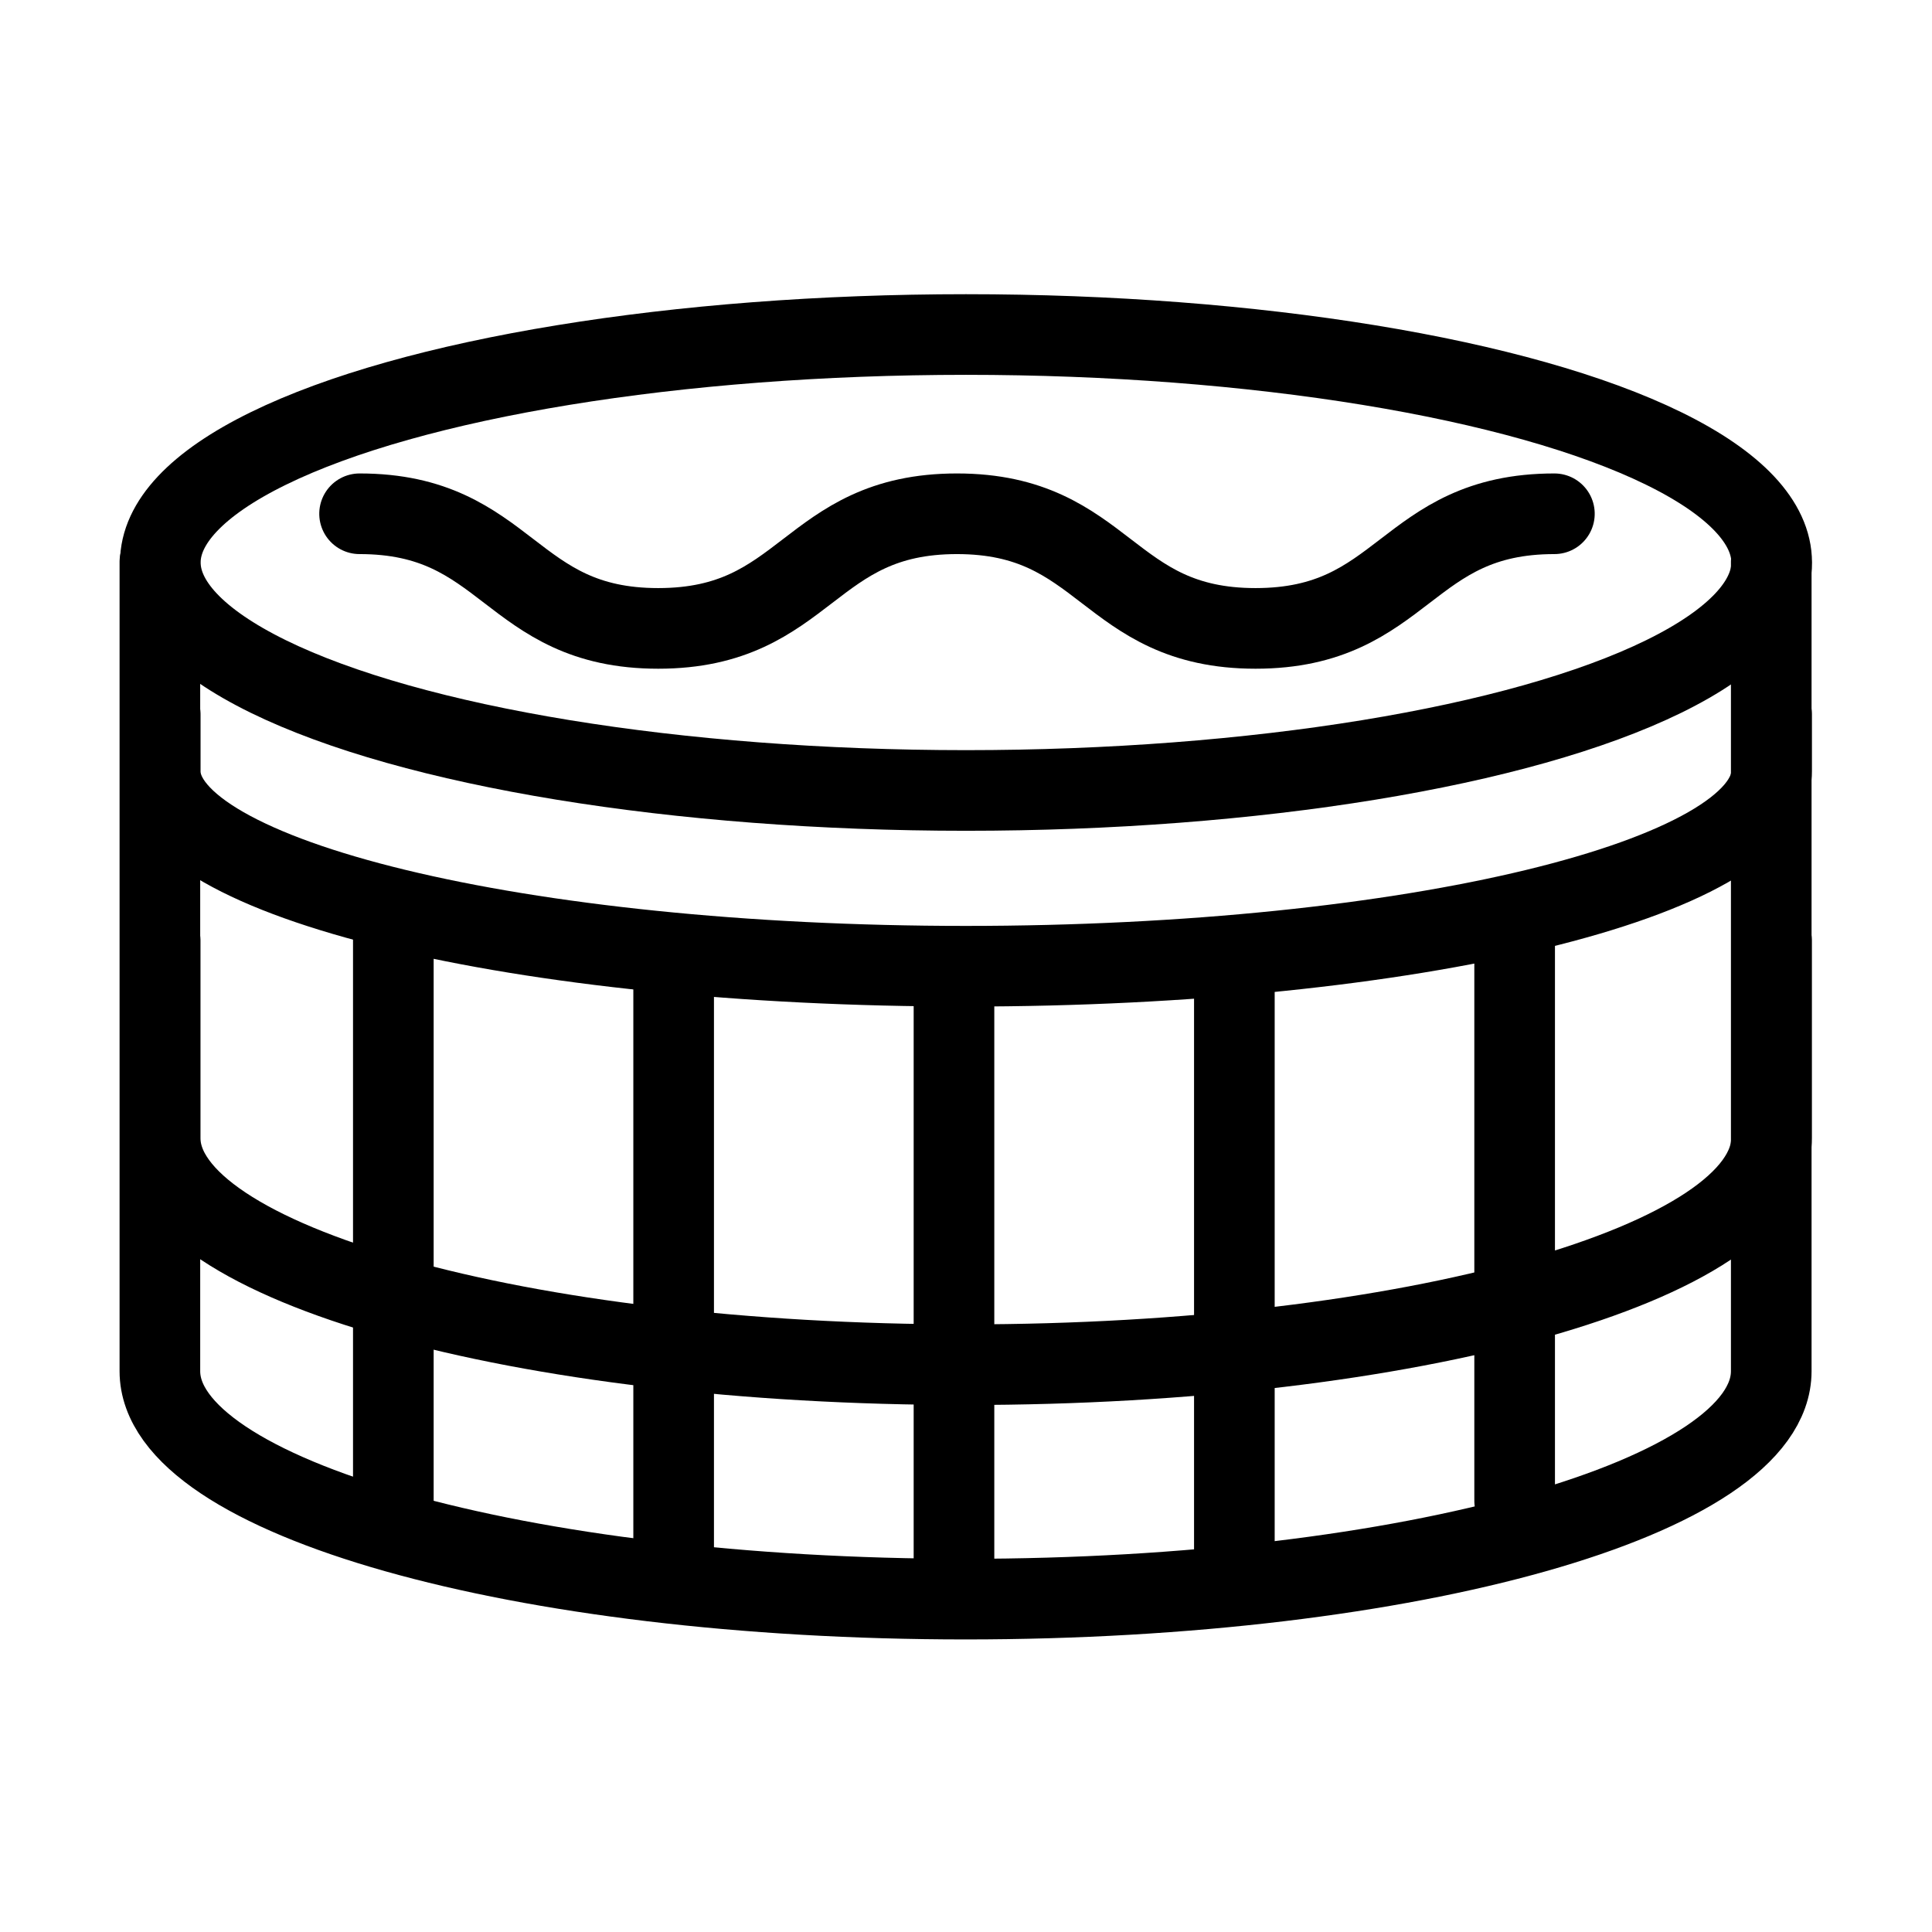 <svg xmlns="http://www.w3.org/2000/svg" xml:space="preserve" style="fill-rule:evenodd;clip-rule:evenodd;stroke-linecap:round;stroke-linejoin:round;stroke-miterlimit:10" viewBox="0 0 24 24" stroke-width="1.5" stroke="currentColor" aria-hidden="true" data-slot="icon">
  <path d="M21.367-25.902c0 5.907 4.535 5.907 4.535 11.814 0 5.91-4.535 5.91-4.535 11.818s4.535 5.907 4.535 11.814c0 5.911-4.535 5.911-4.535 11.823" style="fill:none;fill-rule:nonzero;stroke:#000;stroke-width:3.19px" transform="matrix(0 .314 .314 0 12.6 -.327)"/>
  <ellipse cx="-31.874" rx="9.019" ry="31.874" style="fill:none;stroke:#000;stroke-width:3.19px" transform="matrix(0 -.314 -.314 0 12 -3.021)"/>
  <path d="M11.36-52.388h32.011c4.98 0 9.017 14.271 9.017 31.874 0 17.604-4.037 31.874-9.017 31.874H11.36" style="fill:none;fill-rule:nonzero;stroke:#000;stroke-width:3.19px" transform="matrix(0 .314 .314 0 18.436 3.415)"/>
  <path d="M26.893-36.856h2.249c4.261 0 7.714 14.271 7.714 31.874 0 17.604-3.453 31.874-7.714 31.874h-2.249" style="fill:none;fill-rule:nonzero;stroke:#000;stroke-width:3.19px" transform="matrix(0 .314 .314 0 13.563 .43)"/>
  <path d="M23.486-40.263h7.812c4.952 0 8.965 14.271 8.965 31.874 0 17.604-4.013 31.875-8.965 31.875h-7.812" style="fill:none;fill-rule:nonzero;stroke:#000;stroke-width:3.19px" transform="matrix(0 .314 .314 0 14.632 4.31)"/>
  <path d="M-11.974-11.974h23.948" style="fill:none;fill-rule:nonzero;stroke:#000;stroke-width:3.19px" transform="matrix(0 .314 .314 0 8.646 15.055)"/>
  <path d="M-11.773-11.773h23.546" style="fill:none;fill-rule:nonzero;stroke:#000;stroke-width:3.19px" transform="matrix(0 .314 .314 0 12.065 15.62)"/>
  <path d="M-11.829-11.829h23.658" style="fill:none;fill-rule:nonzero;stroke:#000;stroke-width:3.19px" transform="matrix(0 .314 .314 0 15.565 15.913)"/>
  <path d="M-11.829-11.829h23.658" style="fill:none;fill-rule:nonzero;stroke:#000;stroke-width:3.19px" transform="matrix(0 .314 .314 0 19.048 15.913)"/>
  <path d="M-11.333-11.333h22.666" style="fill:none;fill-rule:nonzero;stroke:#000;stroke-width:3.19px" transform="matrix(0 .314 .314 0 22.374 15.084)"/>
</svg>

